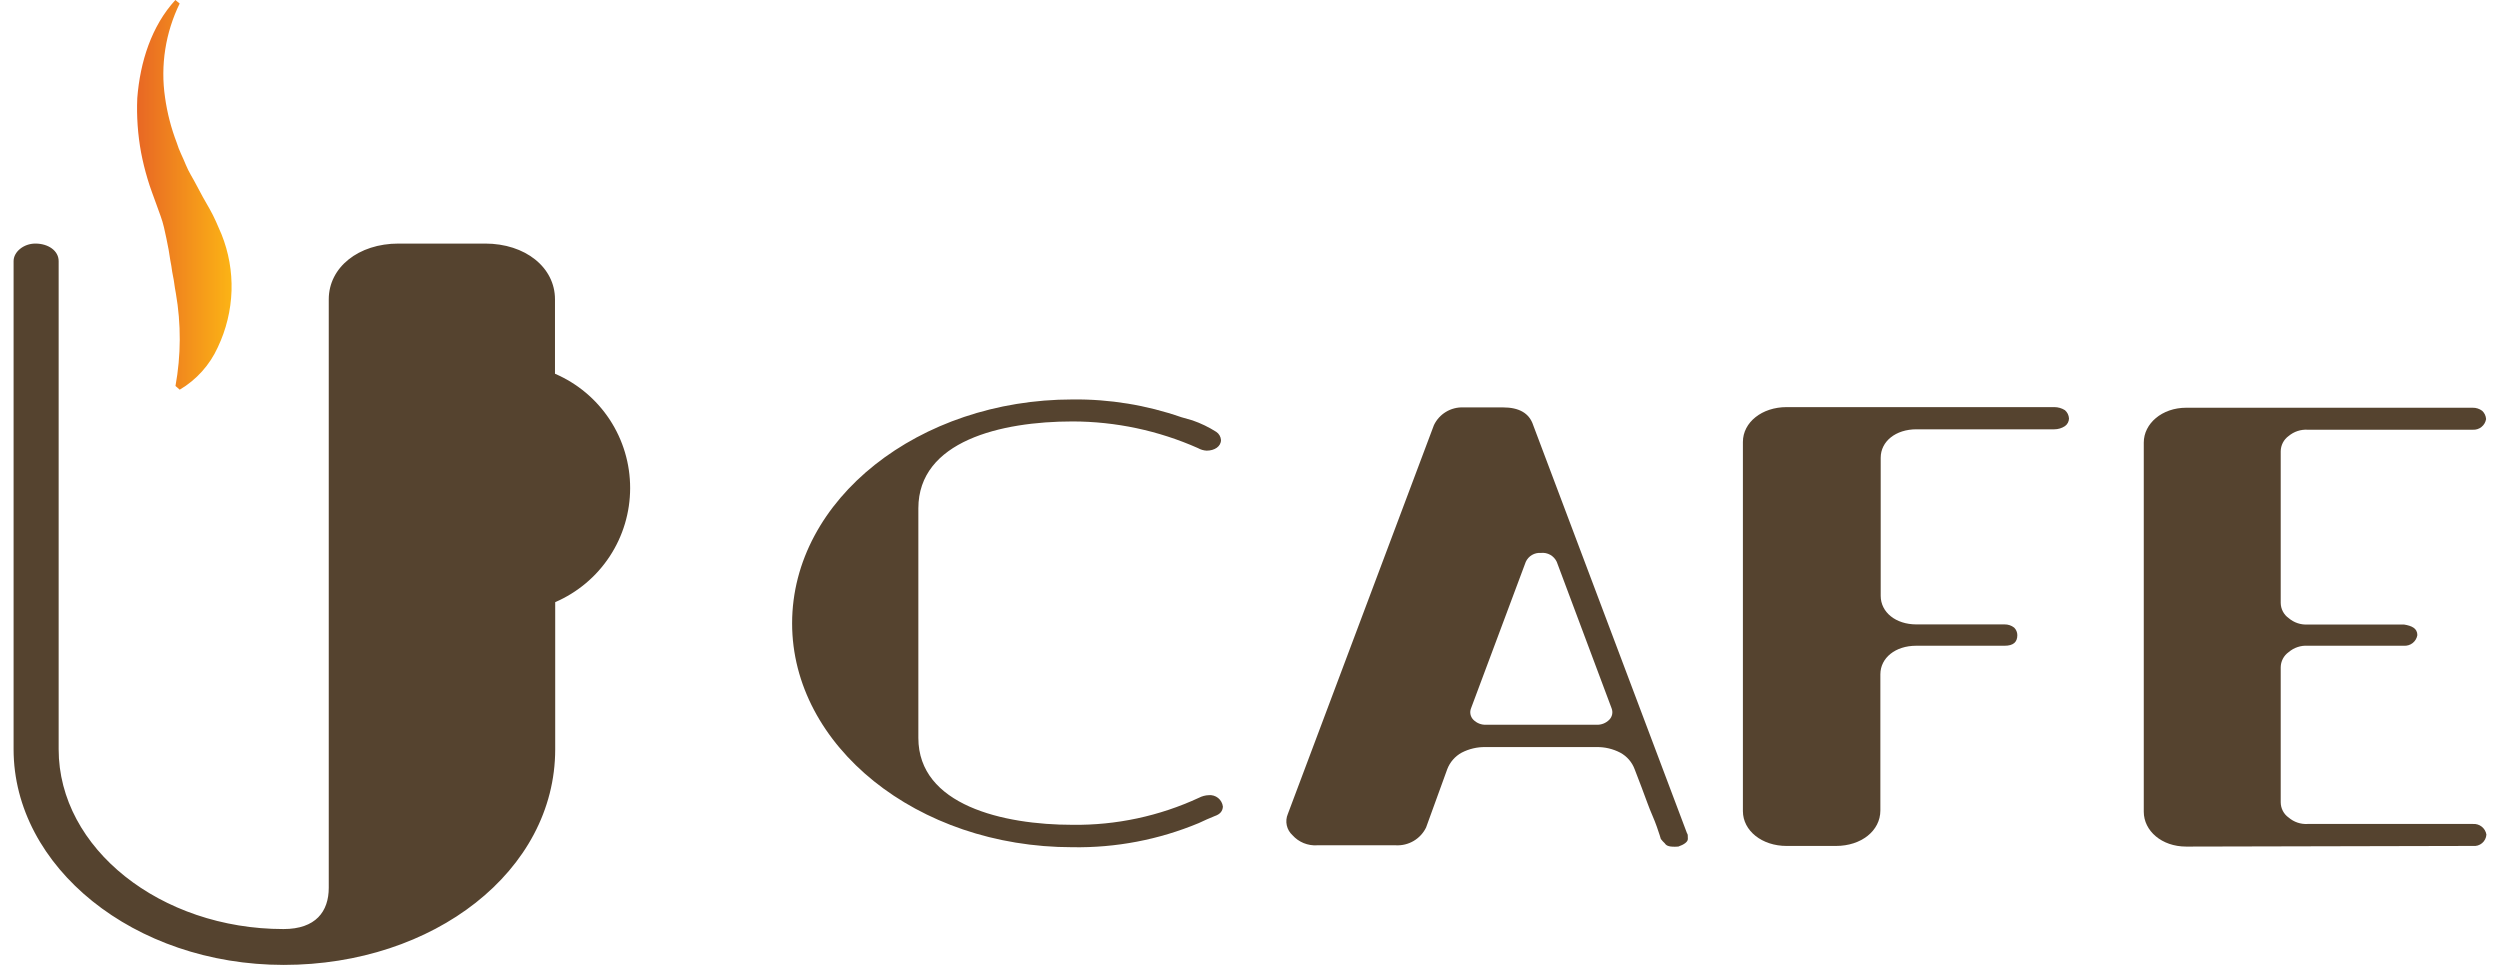 <svg width="161" height="63" viewBox="0 0 161 63" fill="none" xmlns="http://www.w3.org/2000/svg">
<path d="M11.571 0.228C10.655 2.101 10.326 4.207 10.628 6.27C10.768 7.273 11.022 8.256 11.385 9.2C11.525 9.681 11.778 10.134 11.963 10.604C12.149 11.074 12.44 11.499 12.664 11.944C12.889 12.39 13.215 12.962 13.506 13.467C13.796 13.973 14.031 14.541 14.27 15.099C14.73 16.25 14.948 17.484 14.911 18.724C14.869 19.984 14.569 21.223 14.028 22.362C13.51 23.504 12.653 24.459 11.574 25.096L11.301 24.857C11.66 22.886 11.668 20.866 11.326 18.892C11.284 18.66 11.242 18.432 11.213 18.19C11.185 17.948 11.122 17.734 11.087 17.488C11.052 17.243 11.024 17.022 10.972 16.787L10.86 16.085C10.775 15.608 10.667 15.123 10.558 14.636C10.449 14.148 10.26 13.699 10.078 13.18C9.896 12.66 9.664 12.085 9.503 11.523C9.335 10.965 9.196 10.398 9.086 9.825C8.873 8.668 8.79 7.491 8.841 6.316C9.023 3.986 9.755 1.681 11.294 0L11.571 0.228Z" fill="url(#paint0_linear_1_441)"/>
<path d="M40.581 31.437C40.584 29.869 40.127 28.335 39.267 27.025C38.406 25.715 37.18 24.687 35.741 24.069V19.275C35.741 17.216 33.824 15.686 31.244 15.686H25.665C23.085 15.686 21.172 17.216 21.172 19.275V57.172C21.172 58.698 20.337 59.831 18.259 59.831C10.352 59.831 3.777 54.645 3.777 48.252V16.816C3.777 16.149 3.112 15.686 2.277 15.686C1.527 15.686 0.875 16.216 0.875 16.816V48.252C0.875 55.828 8.618 62.14 18.273 62.14C27.929 62.14 35.755 56.094 35.755 48.252V38.778C37.187 38.16 38.408 37.135 39.265 35.831C40.123 34.526 40.58 32.999 40.581 31.437Z" fill="#55432F"/>
<path d="M78.222 52.557C77.915 52.68 77.539 52.844 77.198 53.008C74.623 54.08 71.856 54.608 69.068 54.561C59.039 54.561 51.012 48.029 51.012 40.143C51.012 32.134 59.21 25.725 69.068 25.725C71.453 25.698 73.824 26.084 76.077 26.867L76.794 27.072C77.332 27.258 77.845 27.506 78.325 27.811C78.413 27.869 78.487 27.947 78.54 28.038C78.594 28.13 78.625 28.232 78.632 28.338C78.632 28.748 78.222 29.022 77.71 29.022C77.513 29.012 77.321 28.956 77.15 28.858C74.605 27.729 71.852 27.144 69.068 27.141C64.464 27.141 59.142 28.406 59.142 32.736V47.523C59.142 51.852 64.607 53.118 69.068 53.118C71.881 53.154 74.666 52.558 77.218 51.374C77.409 51.275 77.618 51.219 77.833 51.209C78.053 51.186 78.273 51.251 78.446 51.389C78.618 51.528 78.729 51.728 78.755 51.948C78.735 52.235 78.584 52.434 78.222 52.557Z" fill="#55432F"/>
<path d="M108.644 53.664C108.698 53.706 108.698 53.829 108.698 54.027C108.698 54.225 108.439 54.396 108.084 54.519C107.523 54.56 107.318 54.478 107.216 54.314C107.121 54.226 107.034 54.13 106.956 54.027C106.956 53.986 106.854 53.706 106.704 53.254C106.553 52.803 106.294 52.276 106.089 51.702C105.884 51.127 105.576 50.334 105.269 49.533C105.1 49.08 104.772 48.703 104.347 48.473C103.875 48.226 103.349 48.102 102.816 48.111H95.664C95.129 48.102 94.601 48.227 94.127 48.473C93.704 48.707 93.377 49.082 93.204 49.533L91.838 53.295C91.661 53.654 91.383 53.954 91.039 54.157C90.694 54.36 90.297 54.457 89.898 54.437H84.822C84.526 54.456 84.23 54.407 83.955 54.295C83.68 54.182 83.435 54.009 83.237 53.788C83.051 53.619 82.922 53.397 82.868 53.152C82.814 52.907 82.838 52.651 82.937 52.42L92.344 27.38C92.513 27.025 92.782 26.728 93.119 26.525C93.455 26.322 93.844 26.222 94.236 26.237H96.798C97.816 26.237 98.485 26.6 98.738 27.38L108.644 53.664ZM102.816 46.674C102.968 46.681 103.119 46.655 103.26 46.6C103.401 46.544 103.529 46.46 103.636 46.353C103.731 46.258 103.795 46.137 103.822 46.006C103.849 45.875 103.836 45.739 103.787 45.614L100.255 36.182C100.166 35.992 100.02 35.835 99.838 35.731C99.655 35.629 99.445 35.585 99.237 35.608C99.035 35.592 98.833 35.639 98.658 35.741C98.483 35.844 98.344 35.998 98.26 36.182L94.735 45.614C94.685 45.739 94.672 45.875 94.699 46.006C94.726 46.137 94.79 46.258 94.885 46.353C94.992 46.46 95.12 46.544 95.261 46.6C95.402 46.655 95.553 46.681 95.705 46.674H102.816Z" fill="#55432F"/>
<path d="M121.096 52.194C121.096 53.501 119.867 54.479 118.234 54.479H115.057C113.472 54.479 112.243 53.501 112.243 52.236V28.461C112.243 27.196 113.472 26.218 115.057 26.218H132.3C132.542 26.219 132.778 26.287 132.983 26.416C133.06 26.483 133.122 26.565 133.167 26.656C133.211 26.748 133.237 26.848 133.243 26.949C133.241 27.046 133.217 27.141 133.172 27.227C133.127 27.312 133.062 27.386 132.983 27.442C132.78 27.576 132.543 27.647 132.3 27.647H123.419C122.087 27.647 121.117 28.42 121.117 29.48V38.372C121.117 39.432 122.087 40.212 123.419 40.212H129.096C129.318 40.208 129.535 40.28 129.711 40.417C129.776 40.48 129.827 40.556 129.862 40.639C129.897 40.722 129.916 40.812 129.916 40.902C129.916 41.354 129.656 41.586 129.096 41.586H123.399C122.066 41.586 121.096 42.366 121.096 43.426V52.194Z" fill="#55432F"/>
<path d="M140.791 54.52C139.207 54.52 138.059 53.5 138.059 52.276V28.502C138.059 27.277 139.234 26.258 140.791 26.258H159.237C159.458 26.253 159.675 26.323 159.852 26.456C160.002 26.595 160.092 26.786 160.104 26.99C160.071 27.192 159.963 27.374 159.803 27.5C159.642 27.627 159.44 27.689 159.237 27.674H148.62C148.174 27.646 147.734 27.79 147.391 28.077C147.234 28.189 147.106 28.337 147.017 28.508C146.928 28.68 146.88 28.869 146.878 29.062V38.829C146.88 39.021 146.928 39.21 147.017 39.38C147.106 39.55 147.234 39.697 147.391 39.807C147.732 40.099 148.173 40.247 148.62 40.218H154.81C155.322 40.3 155.677 40.464 155.677 40.902C155.644 41.103 155.536 41.285 155.376 41.412C155.215 41.538 155.014 41.6 154.81 41.586H148.62C148.173 41.557 147.732 41.704 147.391 41.996C147.234 42.107 147.106 42.253 147.017 42.423C146.928 42.593 146.88 42.782 146.878 42.974V51.674C146.88 51.866 146.927 52.055 147.016 52.225C147.105 52.396 147.234 52.542 147.391 52.652C147.732 52.944 148.173 53.092 148.62 53.063H159.257C159.461 53.048 159.663 53.11 159.823 53.236C159.984 53.363 160.091 53.545 160.125 53.747C160.118 53.852 160.09 53.956 160.042 54.051C159.994 54.145 159.928 54.23 159.847 54.298C159.766 54.366 159.672 54.417 159.571 54.449C159.469 54.48 159.363 54.49 159.257 54.478L140.791 54.52Z" fill="#55432F"/>
<defs>
<linearGradient id="paint0_linear_1_441" x1="8.83" y1="12.544" x2="14.939" y2="12.544" gradientUnits="userSpaceOnUse">
<stop stop-color="#E86724"/>
<stop offset="1" stop-color="#FCB415"/>
</linearGradient>
</defs>
</svg>
